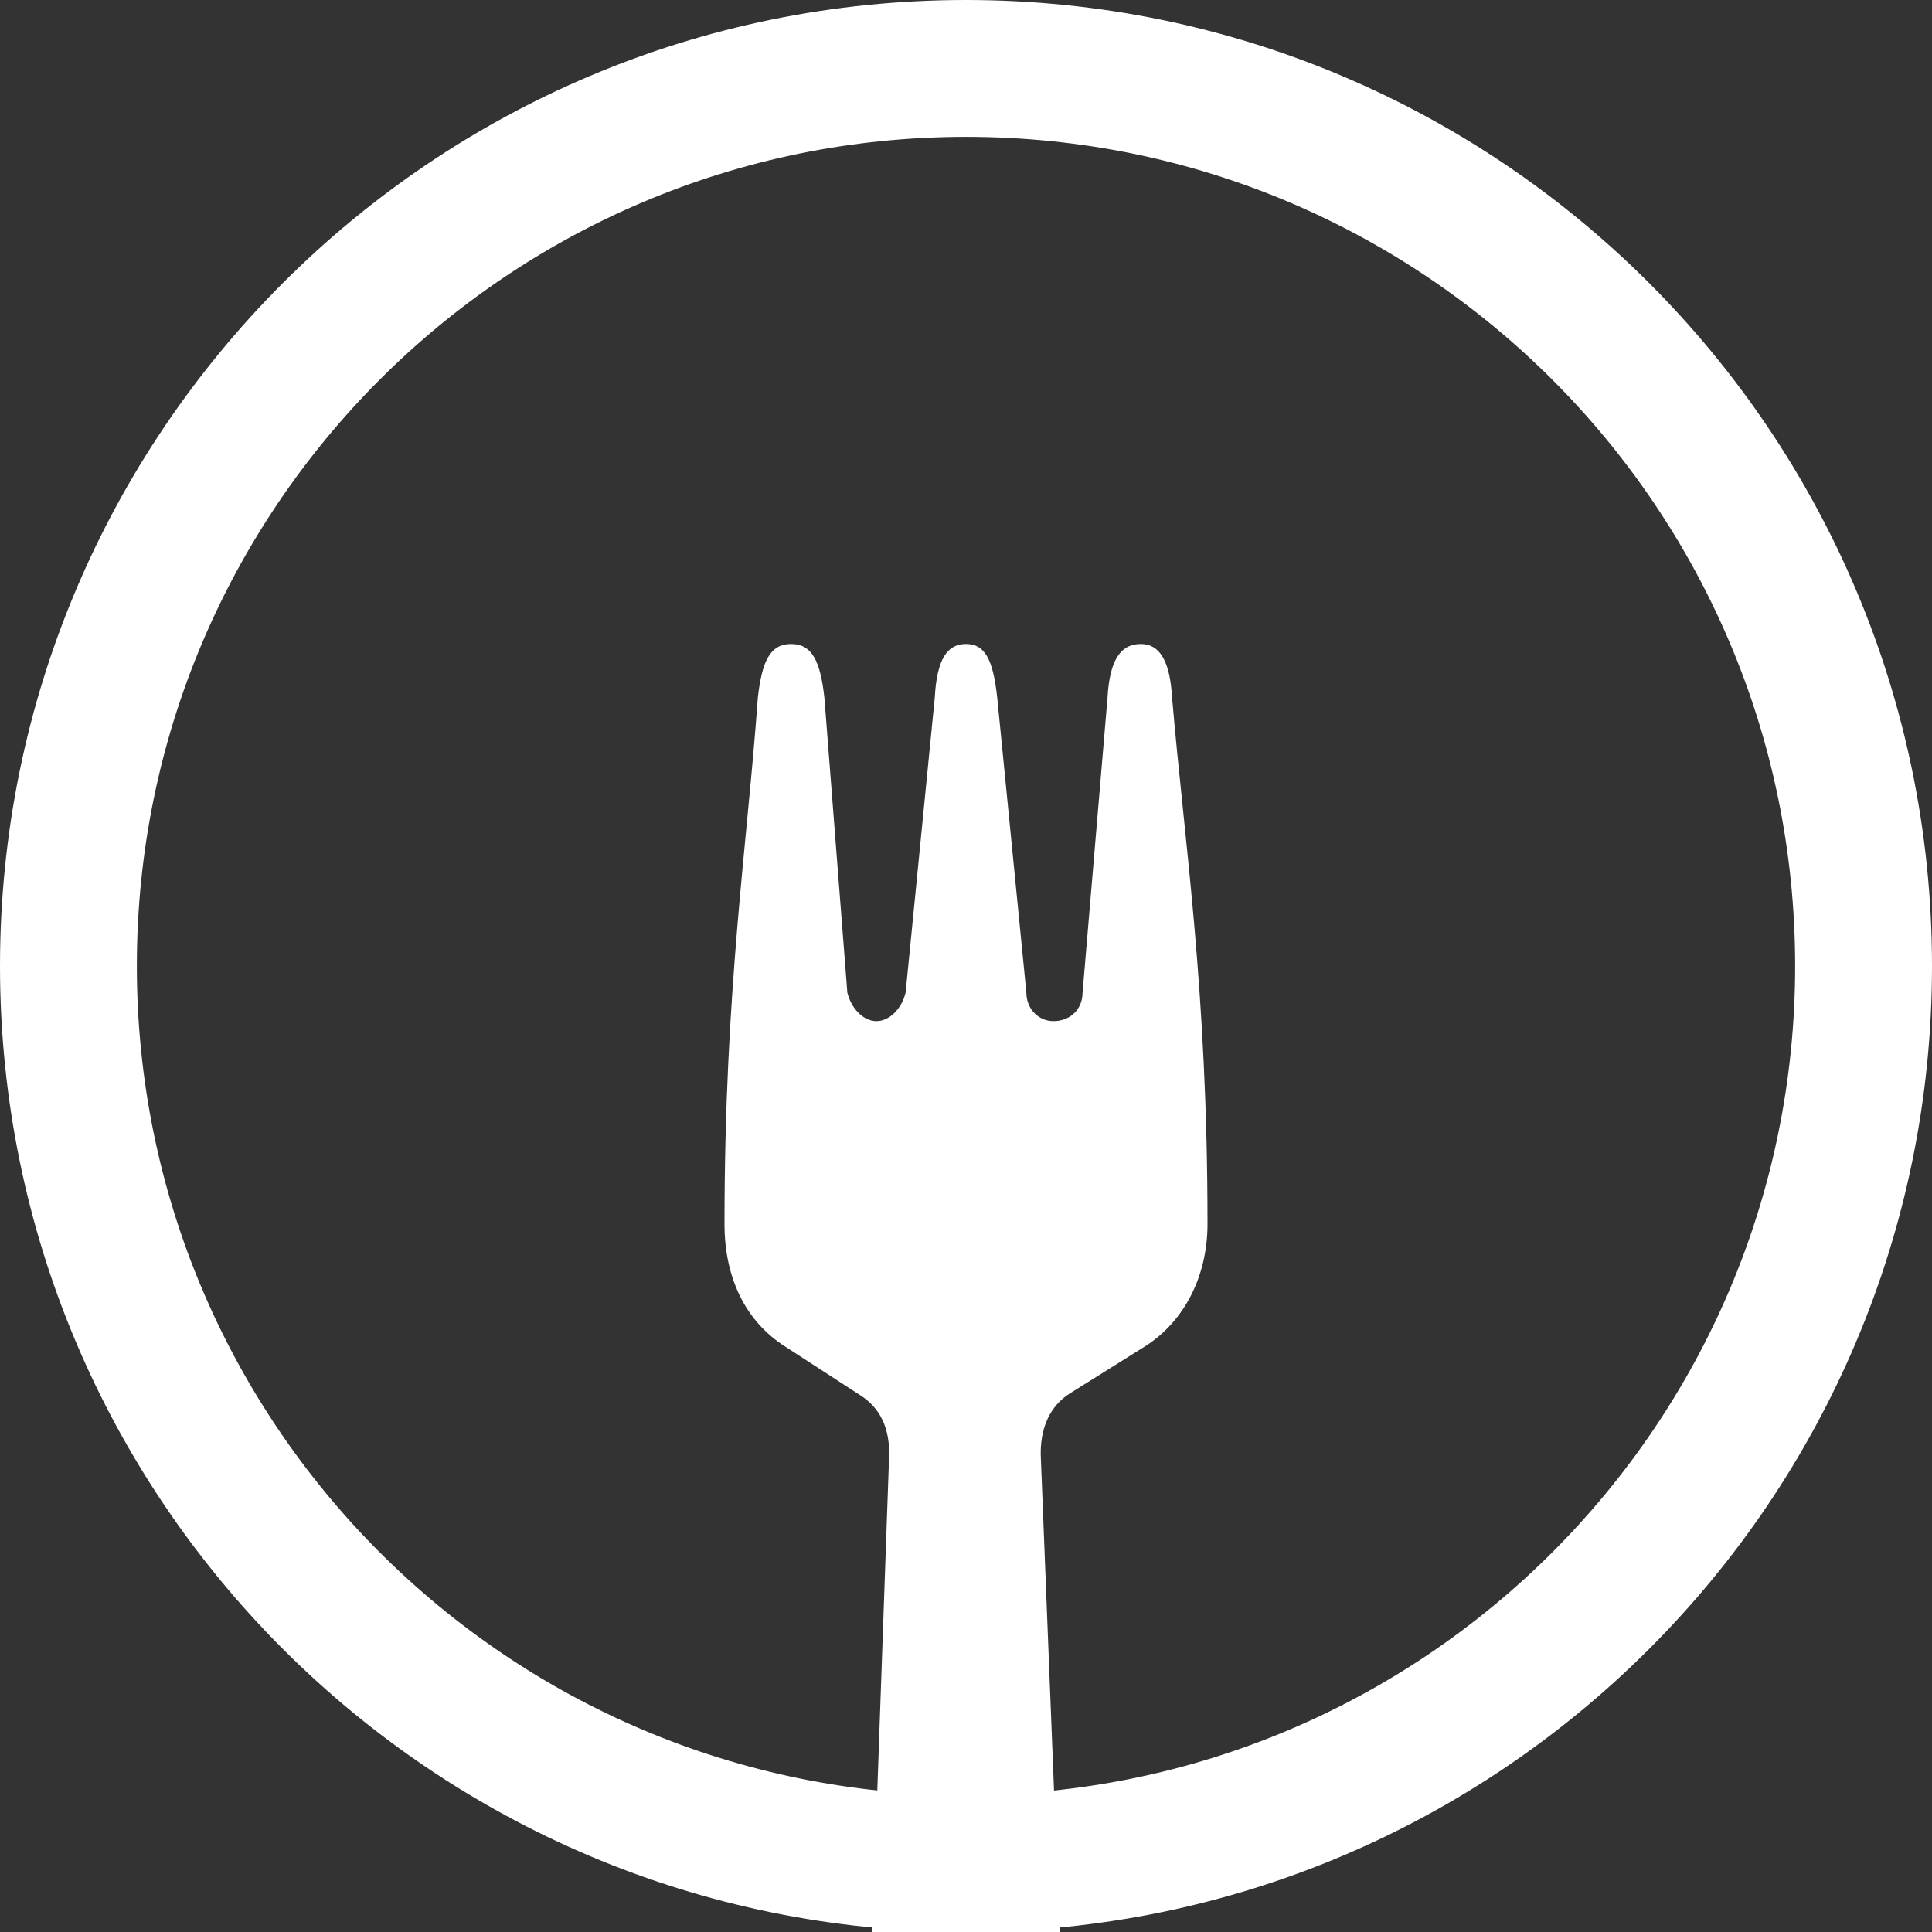 <?xml version="1.0" encoding="UTF-8"?>
<svg width="24px" height="24px" viewBox="0 0 24 24" version="1.1" xmlns="http://www.w3.org/2000/svg"
		 xmlns:xlink="http://www.w3.org/1999/xlink">
	<rect x="0" y="0" width="24" height="24" fill="#333333" stroke="none"/>
	<!-- Generator: Sketch 43.1 (39012) - http://www.bohemiancoding.com/sketch -->
	<title>restaurant</title>
	<desc>Created with Sketch.</desc>
	<defs></defs>
	<g id="UI" stroke="none" stroke-width="1" fill="none" fill-rule="evenodd">
		<g id="restaurant" fill-rule="nonzero" fill="#FFFFFF">
			<g id="Group-3-Copy">
				<path
					d="M12,22.3 C17.689,22.3 22.3,17.689 22.3,12 C22.3,6.311 17.689,1.7 12,1.7 C6.311,1.7 1.7,6.311 1.7,12 C1.7,17.689 6.311,22.3 12,22.3 Z M12,24 C5.373,24 0,18.627 0,12 C0,5.373 5.373,0 12,0 C18.627,0 24,5.373 24,12 C24,18.627 18.627,24 12,24 Z"
					id="Oval-2-Copy-7"></path>
				<path
					d="M15,15.205 C15,15.85 14.715,16.413 14.224,16.725 L13.293,17.308 C13.06,17.454 12.905,17.724 12.931,18.141 L13.163,24 L10.836,24 L11.043,18.141 C11.069,17.724 10.914,17.474 10.681,17.329 L9.75,16.725 C9.259,16.412 9,15.871 9,15.205 C9,12.289 9.285,10.478 9.414,8.667 C9.466,8.209 9.569,8 9.827,8 C10.086,8 10.19,8.209 10.241,8.667 L10.526,12.331 C10.578,12.539 10.732,12.685 10.888,12.685 C11.043,12.685 11.199,12.539 11.25,12.331 L11.612,8.667 C11.638,8.187 11.767,8 12,8 C12.233,8 12.336,8.187 12.388,8.667 L12.75,12.331 C12.75,12.539 12.906,12.685 13.086,12.685 C13.293,12.685 13.448,12.539 13.448,12.331 L13.758,8.667 C13.784,8.209 13.914,8 14.172,8 C14.405,8 14.534,8.209 14.56,8.667 C14.715,10.478 15,12.29 15,15.205 Z"
					id="Shape-Copy-2"></path>
			</g>
		</g>
	</g>
</svg>
